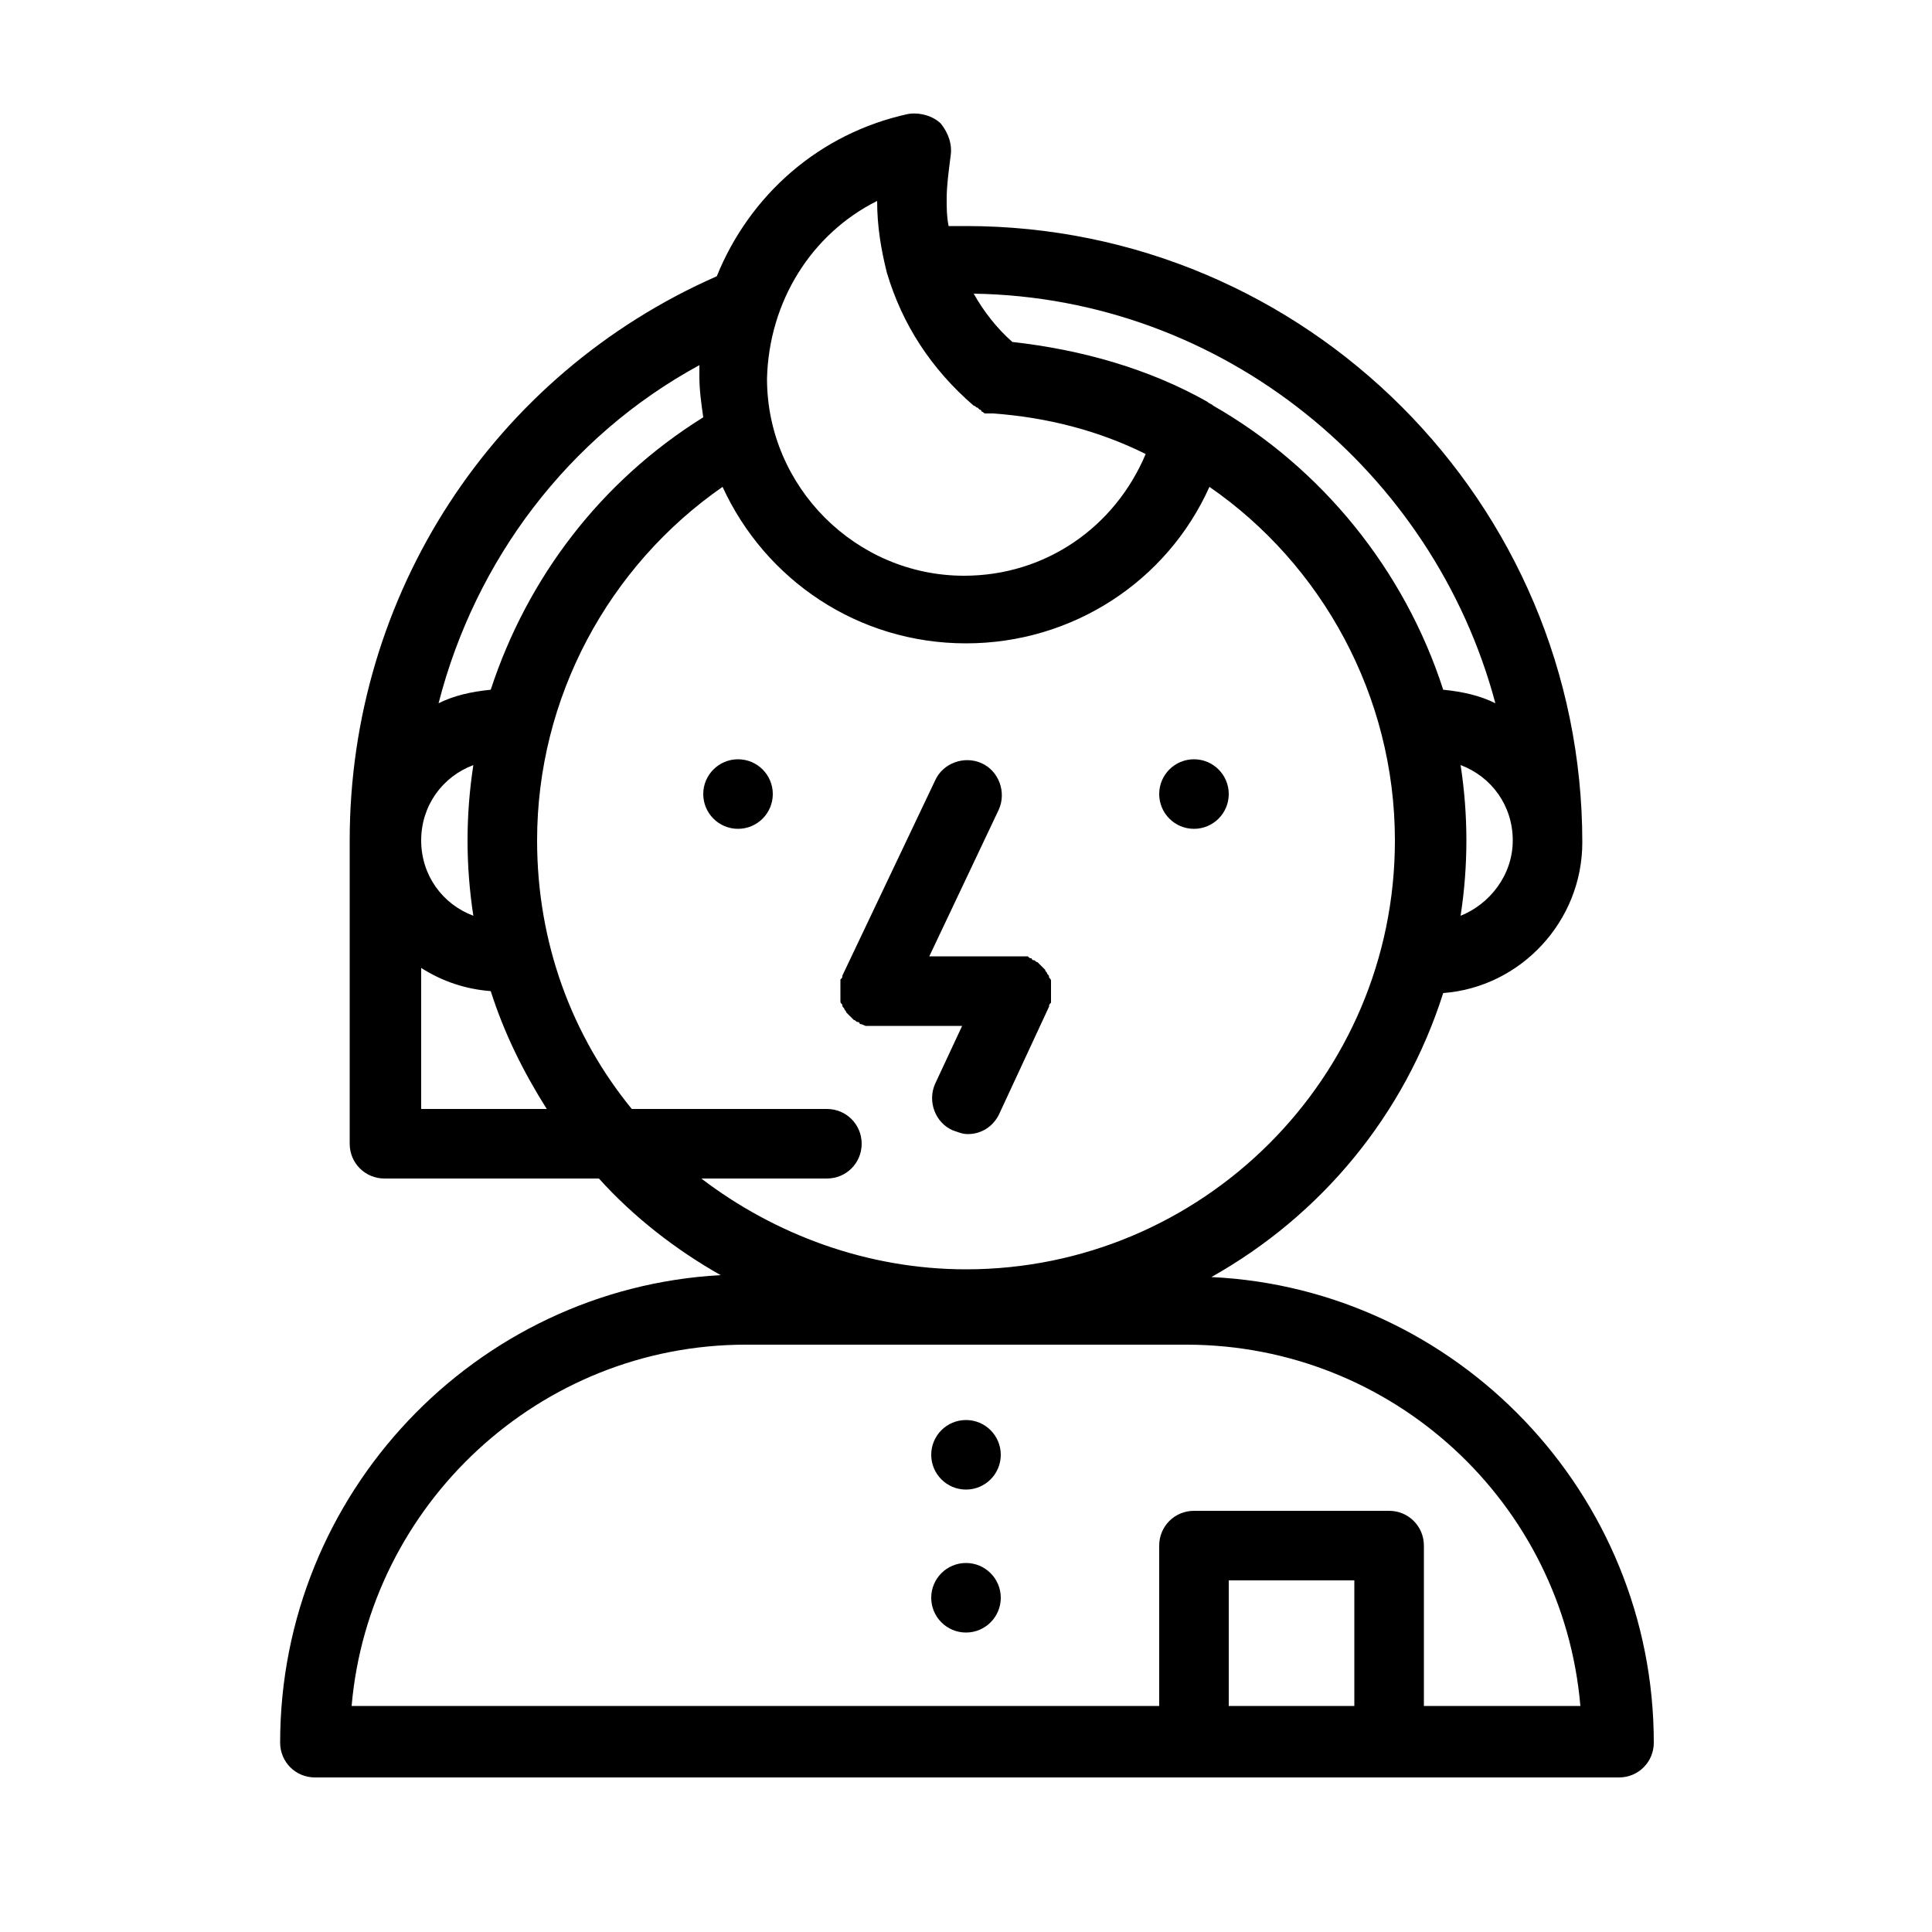 <svg xmlns="http://www.w3.org/2000/svg" xmlns:xlink="http://www.w3.org/1999/xlink" version="1.1" x="0px" y="0px" viewBox="-247 370.9 100 100" enable-background="new -247 370.9 100 100" xml:space="preserve"><path fill="#000000" d="M-202.2,424c0.1,0,0.2,0,0.3,0c0,0,0,0,0.1,0c0,0,0,0,0,0h4.6l-1.4,3c-0.4,0.9,0,2,0.9,2.4  c0.3,0.1,0.5,0.2,0.8,0.2c0.7,0,1.3-0.4,1.6-1l2.6-5.6c0,0,0,0,0,0c0-0.1,0-0.1,0.1-0.2c0-0.1,0-0.1,0-0.2c0-0.1,0-0.1,0-0.2  c0-0.1,0-0.1,0-0.2c0,0,0,0,0,0c0,0,0-0.1,0-0.1c0-0.1,0-0.1,0-0.2c0-0.1,0-0.1,0-0.2c0-0.1,0-0.1-0.1-0.2c0-0.1,0-0.1-0.1-0.2  c0-0.1-0.1-0.1-0.1-0.2c0,0-0.1-0.1-0.1-0.1c0,0-0.1-0.1-0.1-0.1c0,0-0.1-0.1-0.1-0.1c0,0-0.1-0.1-0.1-0.1c-0.1,0-0.1-0.1-0.2-0.1  c0,0-0.1,0-0.1-0.1c0,0,0,0,0,0c-0.1,0-0.1,0-0.2-0.1c-0.1,0-0.1,0-0.2,0c0,0-0.1,0-0.1,0c-0.1,0-0.1,0-0.2,0c0,0,0,0,0,0h-4.6  l3.6-7.6c0.4-0.9,0-2-0.9-2.4c-0.9-0.4-2,0-2.4,0.9l-4.8,10.1c0,0,0,0,0,0c0,0.1,0,0.1-0.1,0.2c0,0.1,0,0.1,0,0.2c0,0.1,0,0.1,0,0.2  c0,0.1,0,0.1,0,0.2c0,0,0,0,0,0c0,0,0,0.1,0,0.1c0,0.1,0,0.1,0,0.2c0,0.1,0,0.1,0,0.2c0,0.1,0,0.1,0.1,0.2c0,0.1,0,0.1,0.1,0.2  c0,0.1,0.1,0.1,0.1,0.2c0,0,0.1,0.1,0.1,0.1c0,0,0.1,0.1,0.1,0.1c0,0,0.1,0.1,0.1,0.1c0,0,0.1,0.1,0.1,0.1c0.1,0,0.1,0.1,0.2,0.1  c0,0,0.1,0,0.1,0.1c0,0,0,0,0,0C-202.5,423.9-202.4,423.9-202.2,424C-202.3,423.9-202.2,424-202.2,424z"></path><path fill="#000000" d="M-232.5,461.1c0,1,0.8,1.8,1.8,1.8h67.5c1,0,1.8-0.8,1.8-1.8c0-12.9-10.2-23.5-22.9-24.1  c5.7-3.2,10-8.4,12-14.7c4-0.3,7.2-3.7,7.2-7.8c0-17.6-14.3-31.9-31.9-31.9c-0.3,0-0.6,0-0.9,0c-0.1-0.5-0.1-0.9-0.1-1.4  c0-0.7,0.1-1.4,0.2-2.2c0.1-0.6-0.1-1.2-0.5-1.7c-0.4-0.4-1.1-0.6-1.7-0.5c-4.6,1-8.2,4.2-9.9,8.4c-11.6,5.1-19,16.5-19,29.2v15.7  c0,1,0.8,1.8,1.8,1.8h11.1c1.8,2,4,3.7,6.3,5C-222.4,437.6-232.5,448.2-232.5,461.1z M-183.4,459.2v-6.5h6.5v6.5H-183.4z   M-171.4,418.3c0.2-1.3,0.3-2.6,0.3-3.9c0-1.3-0.1-2.6-0.3-3.9c1.6,0.6,2.7,2.1,2.7,3.9C-168.7,416.2-169.9,417.7-171.4,418.3z   M-169.6,407.3c-0.8-0.4-1.7-0.6-2.7-0.7c-2-6.2-6.3-11.5-11.9-14.7c-0.1-0.1-0.2-0.1-0.3-0.2c-3-1.7-6.5-2.7-10.1-3.1  c-0.8-0.7-1.5-1.6-2-2.5C-183.7,386.3-172.8,395.3-169.6,407.3z M-201.6,381.3c0,1.3,0.2,2.5,0.5,3.7c0,0,0,0,0,0  c0.8,2.7,2.3,5,4.5,6.9c0,0,0,0,0,0c0.1,0,0.1,0.1,0.2,0.1c0,0,0.1,0.1,0.1,0.1c0,0,0.1,0,0.1,0.1c0.1,0,0.1,0.1,0.2,0.1  c0,0,0.1,0,0.1,0c0.1,0,0.2,0,0.2,0c0,0,0,0,0,0l0.1,0c2.8,0.2,5.5,0.9,7.9,2.1c-1.6,3.8-5.2,6.3-9.4,6.3c-5.6,0-10.2-4.6-10.2-10.2  C-207.2,386.5-205,383-201.6,381.3z M-210.8,389.8c0,0.2,0,0.4,0,0.6c0,0.7,0.1,1.4,0.2,2.1c-5.3,3.3-9.1,8.3-11,14.1  c-1,0.1-1.9,0.3-2.7,0.7C-222.4,399.9-217.6,393.5-210.8,389.8z M-222.5,418.3c-1.6-0.6-2.7-2.1-2.7-3.9c0-1.8,1.1-3.3,2.7-3.9  c-0.2,1.3-0.3,2.6-0.3,3.9C-222.8,415.7-222.7,417-222.5,418.3z M-225.2,428.3V421c1.1,0.7,2.3,1.1,3.6,1.2c0.7,2.2,1.7,4.2,2.9,6.1  H-225.2z M-204.2,428.3h-10.1c-3.1-3.8-4.9-8.6-4.9-13.9c0-7.4,3.7-14.2,9.6-18.3c2.2,4.8,7,8.1,12.6,8.1c5.5,0,10.4-3.2,12.6-8.1  c5.8,4,9.6,10.8,9.6,18.3c0,12.3-10,22.2-22.2,22.2c-5.1,0-9.9-1.8-13.7-4.7h6.5c1,0,1.8-0.8,1.8-1.8  C-202.4,429.1-203.2,428.3-204.2,428.3z M-208.4,440.5h22.8c10.7,0,19.5,8.2,20.4,18.7h-8.1v-8.3c0-1-0.8-1.8-1.8-1.8h-10.1  c-1,0-1.8,0.8-1.8,1.8v8.3h-41.8C-227.9,448.8-219.1,440.5-208.4,440.5z"></path><circle fill="#000000" cx="-197" cy="446.2" r="1.8"></circle><circle fill="#000000" cx="-197" cy="453.6" r="1.8"></circle><circle fill="#000000" cx="-185.2" cy="412" r="1.8"></circle><circle fill="#000000" cx="-208.8" cy="412" r="1.8"></circle></svg>